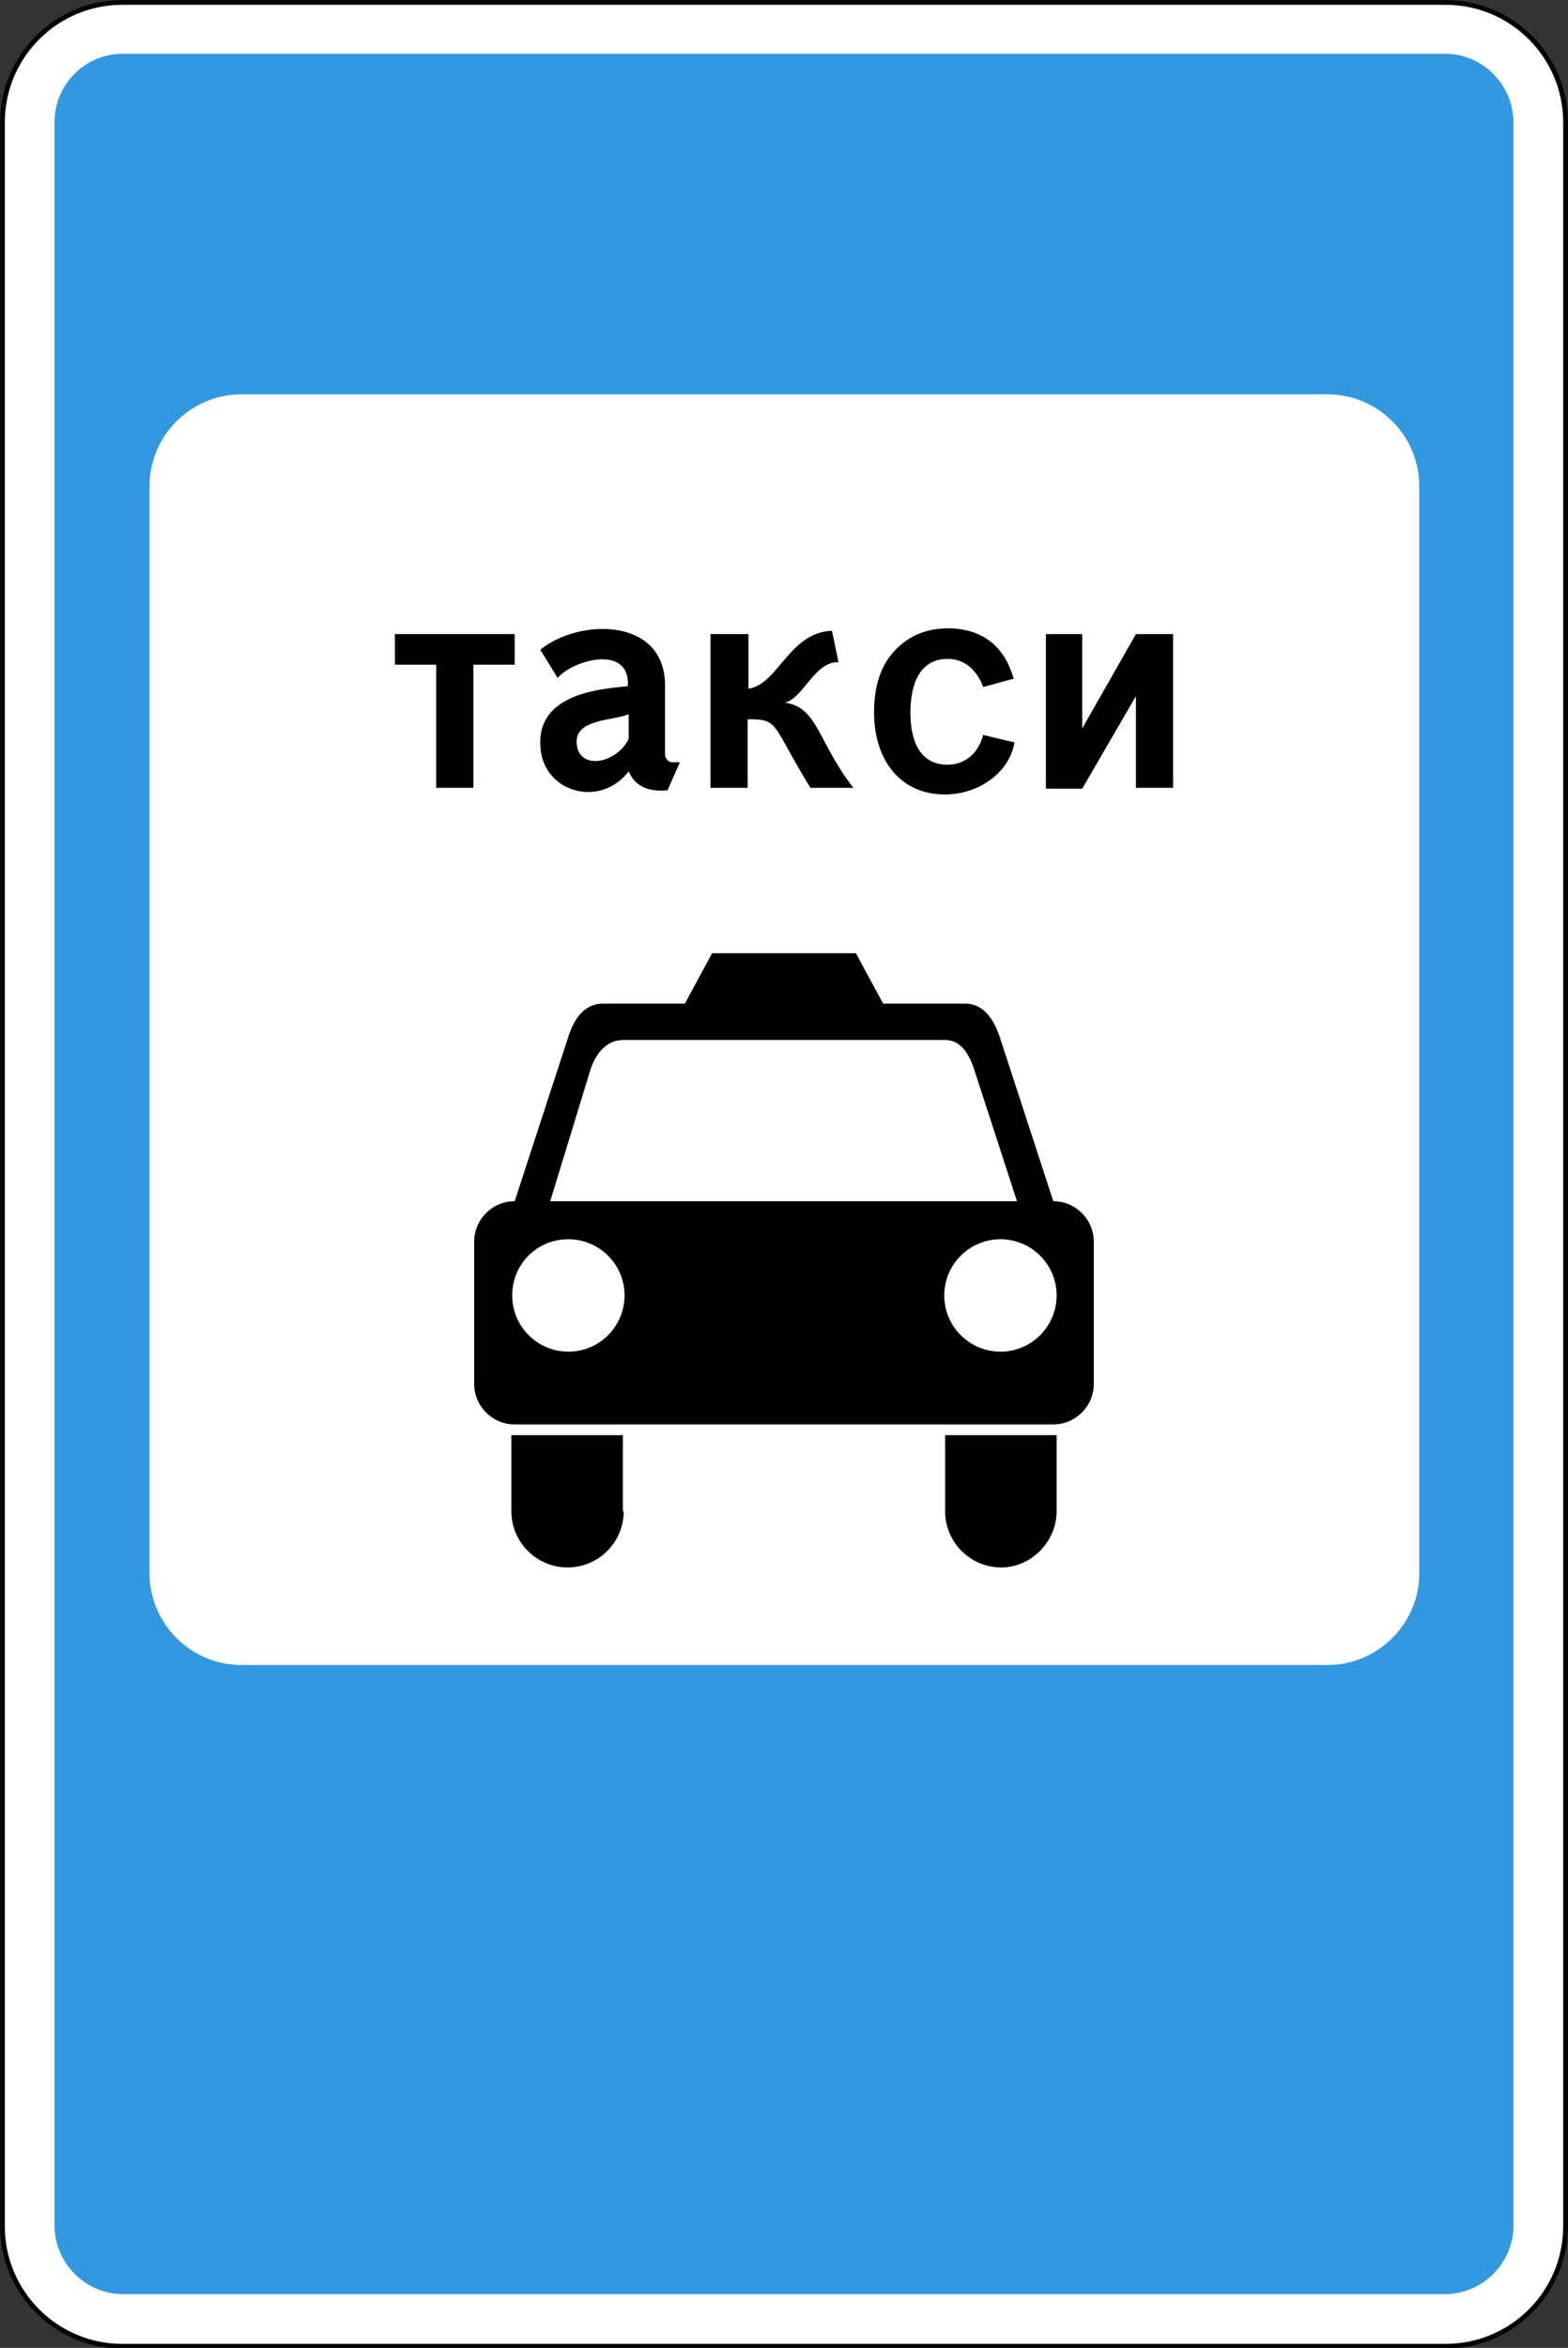<?xml version="1.0" encoding="utf-8"?>
<svg version="1.1"
	 xmlns="http://www.w3.org/2000/svg"
	 x="0px" y="0px" viewBox="0 0 189.8 284" enable-background="new 0 0 189.8 284" xml:space="preserve">
<rect x="0" y="0" width="189.8" height="284" fill="#333333" stroke="none"/>
<g>
	
		<path fill-rule="evenodd" clip-rule="evenodd" fill="#FFFFFF" stroke="#000000" stroke-width="0.567" stroke-miterlimit="22.926" d="
		M14.8,0.3H175c8,0,14.5,6.5,14.5,14.5v254.5c0,8-6.5,14.5-14.5,14.5H14.8c-8,0-14.5-6.5-14.5-14.5V14.8C0.3,6.8,6.8,0.3,14.8,0.3
		L14.8,0.3z"/>
	<path fill-rule="evenodd" clip-rule="evenodd" fill="#3298DF" d="M14.9,6.5h160c4.6,0,8.3,3.8,8.3,8.3v254.4c0,4.6-3.8,8.3-8.3,8.3
		h-160c-4.6,0-8.3-3.8-8.3-8.3V14.8C6.6,10.2,10.3,6.5,14.9,6.5L14.9,6.5z M29.2,47.7h131.5c6.1,0,11.1,5,11.1,11.1v131.5
		c0,6.1-5,11.1-11.1,11.1H29.2c-6.1,0-11.1-5-11.1-11.1V58.8C18.1,52.7,23.1,47.7,29.2,47.7L29.2,47.7z"/>
	<path fill-rule="evenodd" clip-rule="evenodd" d="M127.5,145.3c2.7,0,4.9,2.2,4.9,4.9v17.2c0,2.7-2.2,4.9-4.9,4.9H62.3
		c-2.7,0-4.9-2.2-4.9-4.9v-17.2c0-2.7,2.2-4.9,4.9-4.9l6.4-19.6c0.7-2.3,1.9-4.3,4.3-4.3h9.9l3.3-6.1h17.4l3.3,6.1h9.9
		c2.4,0,3.6,2.1,4.3,4.3L127.5,145.3L127.5,145.3z M75.4,125.8h39c1.9,0,2.9,1.7,3.5,3.5l5.2,16H66.6l4.9-16
		C72.1,127.5,73.4,125.8,75.4,125.8L75.4,125.8z M127.9,182.8L127.9,182.8v-9.2h-13.5v9.2l0,0c0,3.7,3,6.8,6.8,6.8
		C124.8,189.6,127.9,186.5,127.9,182.8L127.9,182.8z M75.5,182.8c0,3.7-3,6.8-6.8,6.8c-3.7,0-6.8-3-6.8-6.8l0,0v-9.2h13.5V182.8
		L75.5,182.8L75.5,182.8z M68.8,149.9c3.7,0,6.8,3,6.8,6.8c0,3.7-3,6.8-6.8,6.8c-3.7,0-6.8-3-6.8-6.8C62,152.9,65,149.9,68.8,149.9
		L68.8,149.9z M121.1,149.9c3.7,0,6.8,3,6.8,6.8c0,3.7-3,6.8-6.8,6.8c-3.7,0-6.8-3-6.8-6.8C114.3,152.9,117.4,149.9,121.1,149.9
		L121.1,149.9z M47.9,76.7h14.4v3.7h-5v14.9h-4.5V80.4h-5V76.7L47.9,76.7z M122.8,89.8c-0.6,3.6-4.2,6.2-8.2,6.3
		c-5.8,0.1-8.8-4.4-8.8-9.9c0-3.2,0.8-5.7,2.5-7.5c1.7-1.8,3.8-2.7,6.6-2.7c4.1,0.1,6.7,2.2,7.8,6.1c-1.2,0.3-2.5,0.7-3.7,1
		c0,0-1-3.4-4.3-3.4c-3.4,0-4.5,3.1-4.5,6.5c0,3,0.9,6.3,4.5,6.3c2.3,0,3.8-1.6,4.3-3.6L122.8,89.8L122.8,89.8z M86.1,76.7h4.5v6.6
		c3.6-0.5,4.9-6.8,10.1-7l0.8,3.8c-2.9-0.1-4.2,4.3-6.5,4.9c4,0.5,4,4.8,8.3,10.3h-5.2c-4.8-7.8-3.7-8.3-7.6-8.3v8.3h-4.5V76.7
		L86.1,76.7z M67.5,82l-2.1-3.4c4.6-3.8,15.1-4,15.1,4.3l0,8.4c0,0.4,0.4,0.9,0.8,0.9h1l-1.5,3.4c-2.2,0.2-3.9-0.4-4.7-2.3
		c-1.3,1.7-3.1,2.5-4.9,2.5c-2.9,0-5.7-2.1-5.8-5.7c-0.3-6.5,8.1-6.8,10.6-7.1C76.3,77.9,69.4,79.8,67.5,82L67.5,82z M76.1,86.4
		c-2.1,0.8-6.4,0.6-6.3,3.4c0.1,3.4,4.7,2.7,6.3-0.4L76.1,86.4L76.1,86.4z M126.6,76.7h4.4v11.4l6.5-11.4h4.5v18.6h-4.5V84.2
		l-6.5,11.2h-4.4V76.7L126.6,76.7z"/>
</g>
</svg>
